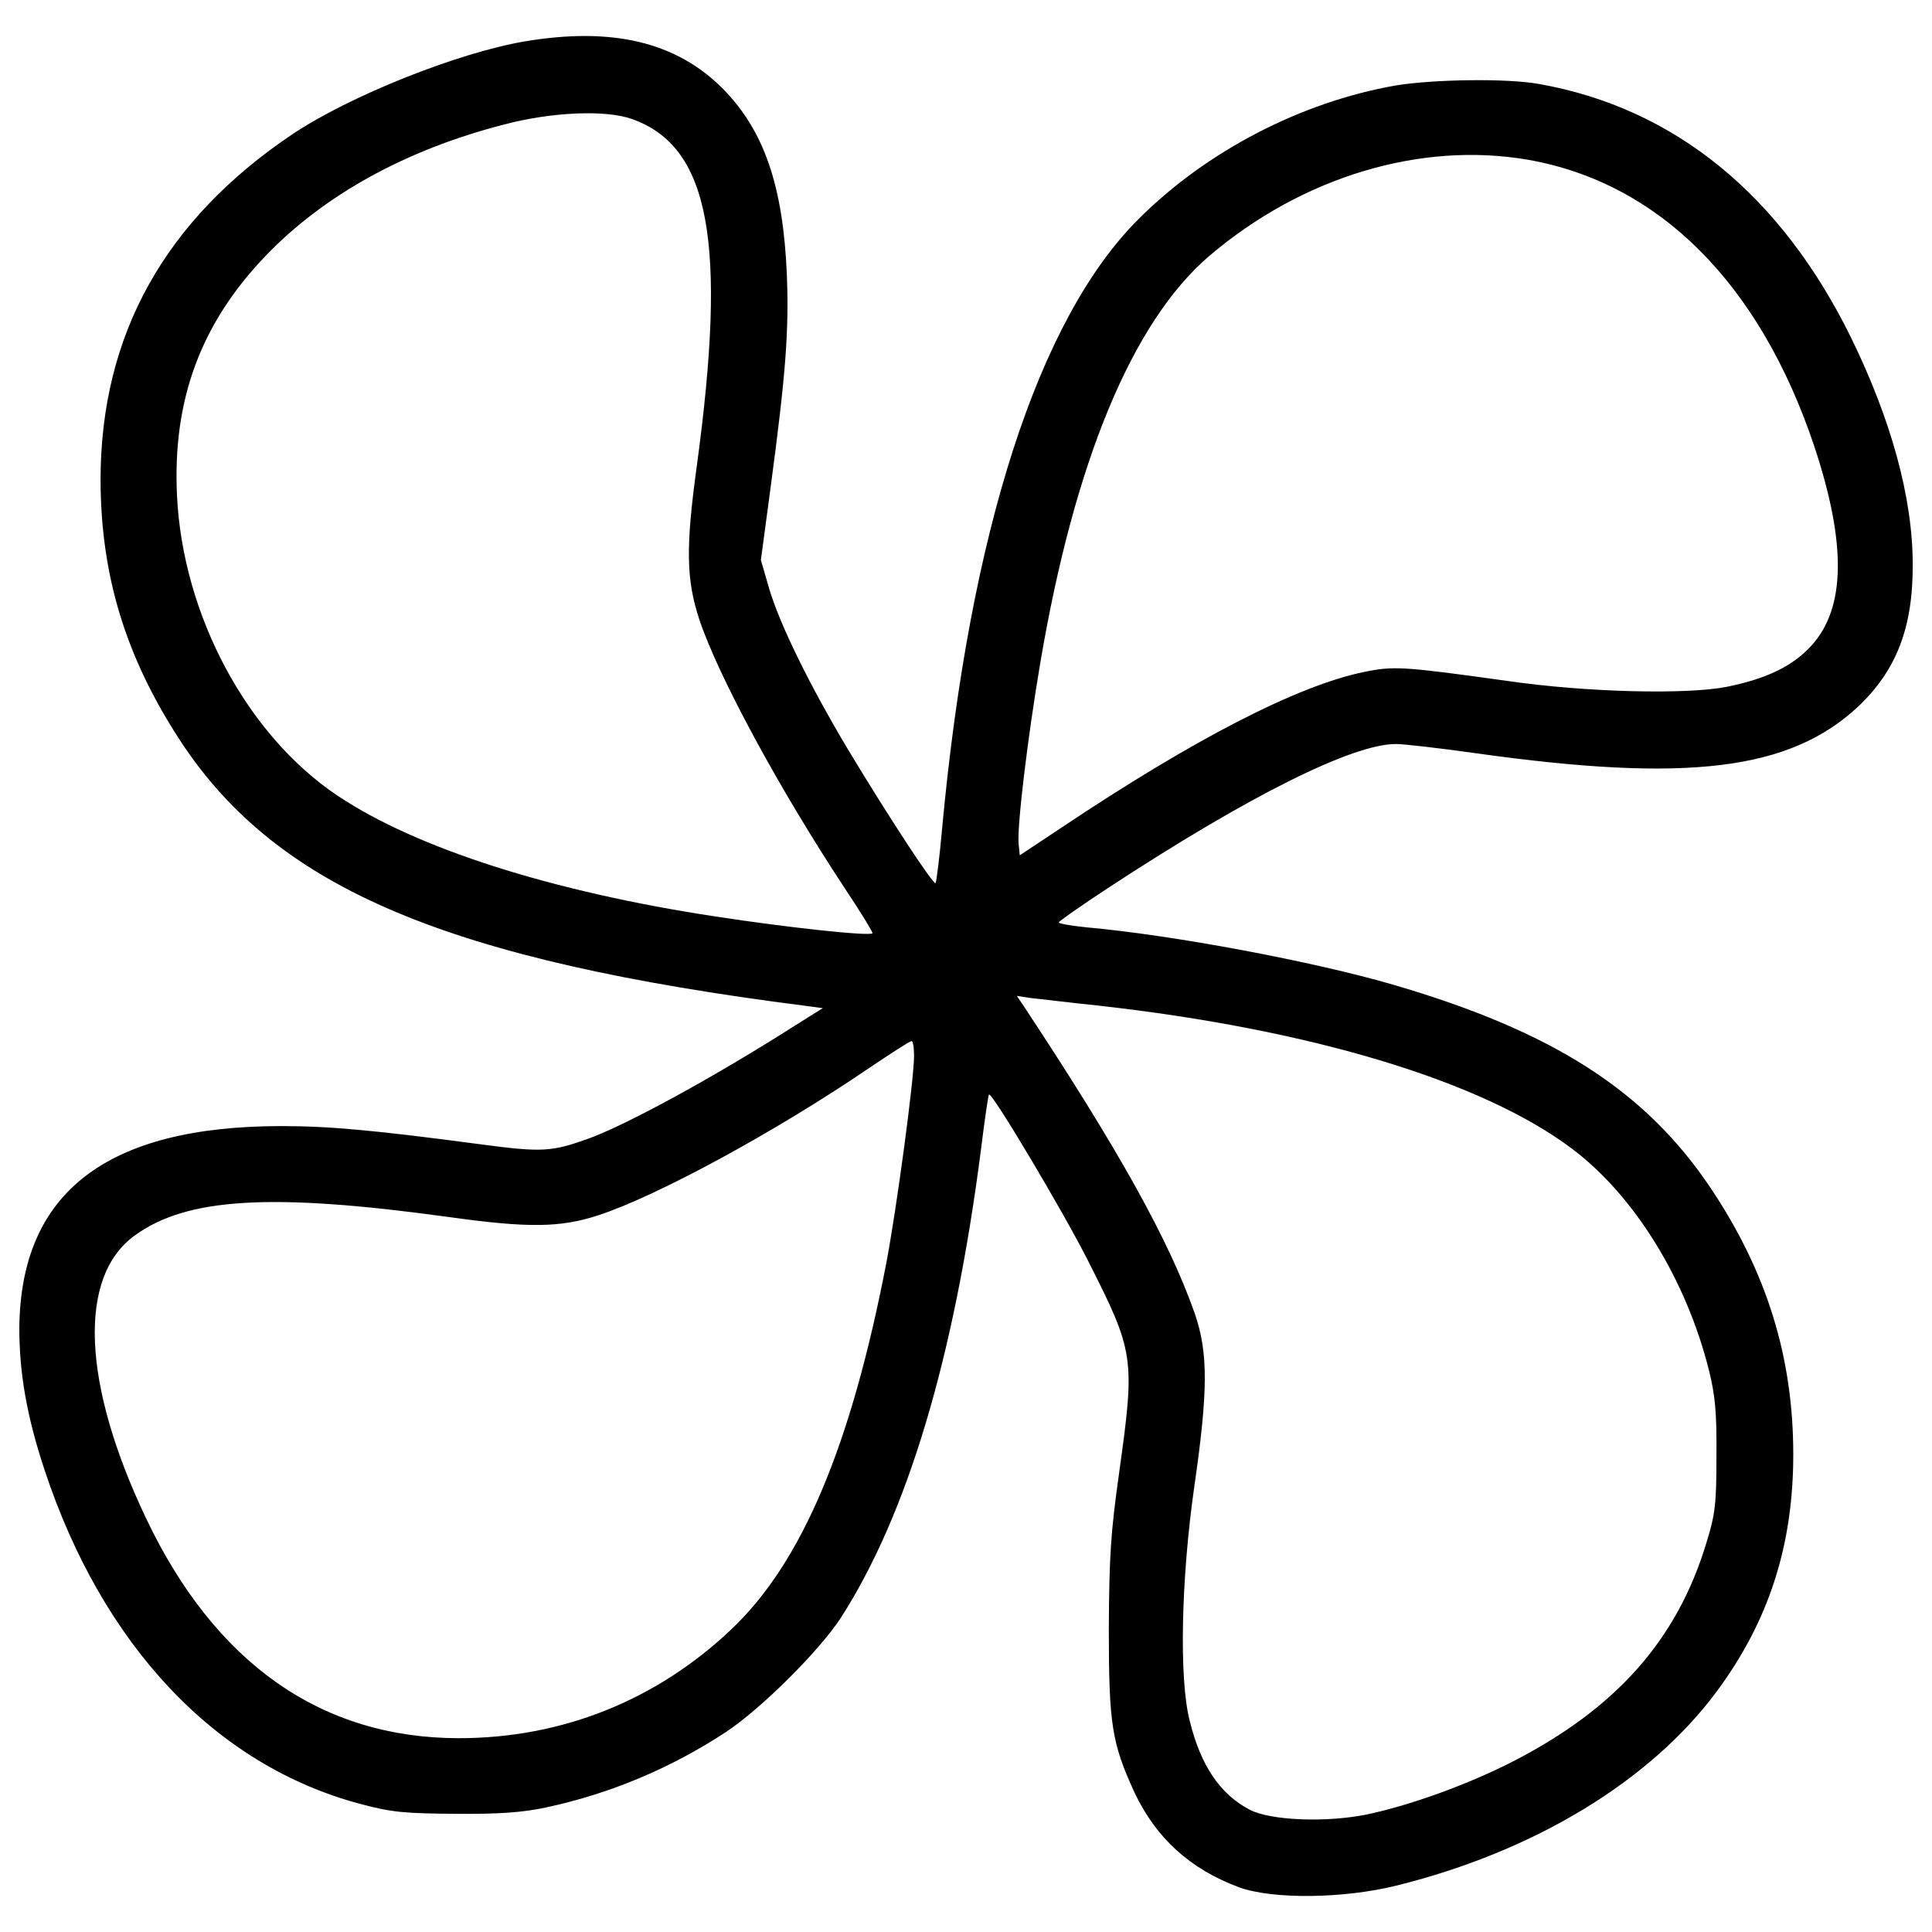 <?xml version="1.0" encoding="utf-8"?>
<!-- Svg Vector Icons : http://www.onlinewebfonts.com/icon -->
<!DOCTYPE svg PUBLIC "-//W3C//DTD SVG 1.1//EN" "http://www.w3.org/Graphics/SVG/1.1/DTD/svg11.dtd">
<svg version="1.1" xmlns="http://www.w3.org/2000/svg" xmlns:xlink="http://www.w3.org/1999/xlink" x="0px" y="0px" viewBox="0 0 1000 1000" enable-background="new 0 0 1000 1000" xml:space="preserve">
<g><g transform="translate(0,502) scale(0.1,-0.1)"><path d="M2715.1,4805.6c-347.5-59.5-906.3-282.2-1203.9-481.9c-658.6-443.5-988.8-1036.8-990.7-1781.8c0-501.1,130.6-927.4,418.6-1365.2C1440.2,420.2,2317.7,49.6,4172.4-186.6l86.4-11.5l-144-90.2c-414.7-265-879.4-518.4-1075.2-587.5c-184.3-65.3-234.2-69.1-539.5-28.8c-562.6,74.9-794.9,96-1042.6,96c-906.3,0-1351.7-343.7-1357.5-1046.4c0-232.3,38.4-455.1,130.6-733.5c301.4-910.1,885.1-1528.4,1632-1728c165.1-44.2,230.4-49.9,497.3-51.8c228.5-1.9,347.5,7.7,464.7,32.6c334.1,71.1,650.9,205.4,931.2,389.8c184.3,121,487.7,424.3,597.1,593.3c343.7,535.7,585.6,1344,723.9,2417.3c19.2,155.5,38.4,288,42.2,289.9c15.4,13.4,384-604.8,514.6-864c238.1-470.4,241.9-499.2,159.4-1090.6c-44.2-314.9-51.8-433.9-53.8-810.3c0-495.4,15.4-591.4,132.5-846.7c111.4-236.2,288-397.5,541.5-491.6c174.7-63.3,541.5-59.5,818,9.6c710.4,176.6,1309.5,539.5,1653.2,1002.3c270.7,364.8,397.5,756.5,397.5,1228.8c0,501.1-136.3,942.7-426.3,1376.7c-337.9,505-816,812.2-1643.6,1054.1c-414.7,121-1140.5,257.3-1591.7,297.6c-76.8,7.7-140.2,19.2-140.2,25c0,5.8,115.2,86.4,255.4,178.6c729.6,478.1,1265.3,745,1490,745c38.4,0,224.6-21.1,414.7-48c1094.4-153.6,1622.4-88.3,1975.7,240c199.7,188.2,286.1,410.9,284.2,737.3c0,345.6-111.4,748.8-318.7,1173.2c-362.9,739.2-913.9,1188.5-1612.9,1313.3c-165.1,30.7-551,25-746.9-7.7c-489.6-86.4-977.3-339.9-1328.7-691.2c-518.4-516.5-873.6-1618.6-1015.7-3145c-13.4-155.5-30.7-288-34.6-291.9c-11.5-11.5-253.4,359.1-453.1,691.2c-199.7,334.1-353.3,647.1-409,835.2l-42.2,145.9l49.9,372.5c78.7,587.5,96,812.2,84.5,1104c-19.2,458.9-117.1,745-330.2,961.9C3502.3,4801.7,3172.1,4882.4,2715.1,4805.6z M3270,4404.3c403.2-142.1,495.4-633.6,336-1801c-57.6-420.5-53.8-583.7,13.4-789.1c97.9-293.8,414.7-879.4,754.6-1394c80.6-121,144-224.7,142.1-230.4c-7.7-17.3-437.8,28.8-812.2,86.4c-848.7,128.6-1549.5,353.3-1954.6,624C1277,1215.1,944.8,1839.1,916,2457.4c-23,493.4,122.9,889,460.8,1240.4c301.5,313,723.9,547.2,1232.7,677.8C2855.3,4440.8,3135.6,4452.3,3270,4404.3z M7908.9,4193.1C8586.6,4074,9107,3553.7,9389.2,2714.6c169-506.9,165.1-842.9-15.4-1038.7c-96-103.7-228.5-169-437.8-211.2c-207.4-40.3-723.9-28.8-1132.8,30.7c-539.5,74.9-589.5,78.7-745,46.1c-343.7-71-879.4-347.5-1562.9-804.5l-217-144l-5.8,57.6c-9.6,84.5,46.1,549.1,111.4,935.1c176.7,1044.5,476.2,1766.4,873.6,2108.2C6739.6,4104.8,7352.1,4289.1,7908.9,4193.1z M5681.6-184.6c1104-122.9,1993-391.7,2457.7-743.1c322.6-243.8,589.5-677.8,706.6-1146.3c32.6-132.5,40.3-220.8,38.4-443.5c0-243.8-5.8-299.5-51.8-447.4c-151.7-503.1-466.6-858.3-1006.1-1134.8c-238.1-121-533.8-226.6-754.6-272.6c-211.2-42.2-495.4-30.7-602.9,25c-153.6,80.6-253.5,226.6-311.1,460.8c-55.7,217-44.2,731.5,23,1205.8c72.9,503.1,72.9,698.9,3.8,900.5C6052.2-1402,5793-935.4,5299.5-188.5l-36.5,53.8l74.9-11.5C5380.2-150.1,5533.7-169.3,5681.6-184.6z M4731.2-443.9c0-122.9-90.2-793-144-1075.2c-182.4-944.7-435.9-1547.6-800.7-1893.2c-387.8-368.7-877.5-564.5-1411.2-564.5c-710.4,0-1261.5,385.9-1618.6,1136.7c-332.2,697-355.2,1251.9-59.5,1465c268.8,195.8,704.7,222.7,1624.4,96c412.8-57.6,579.9-55.7,777.6,9.6c303.4,99.8,912,430.1,1392,756.5c117.1,78.7,217,144,226.6,144C4725.4-367.1,4731.2-401.6,4731.2-443.9z"/></g></g>
</svg>